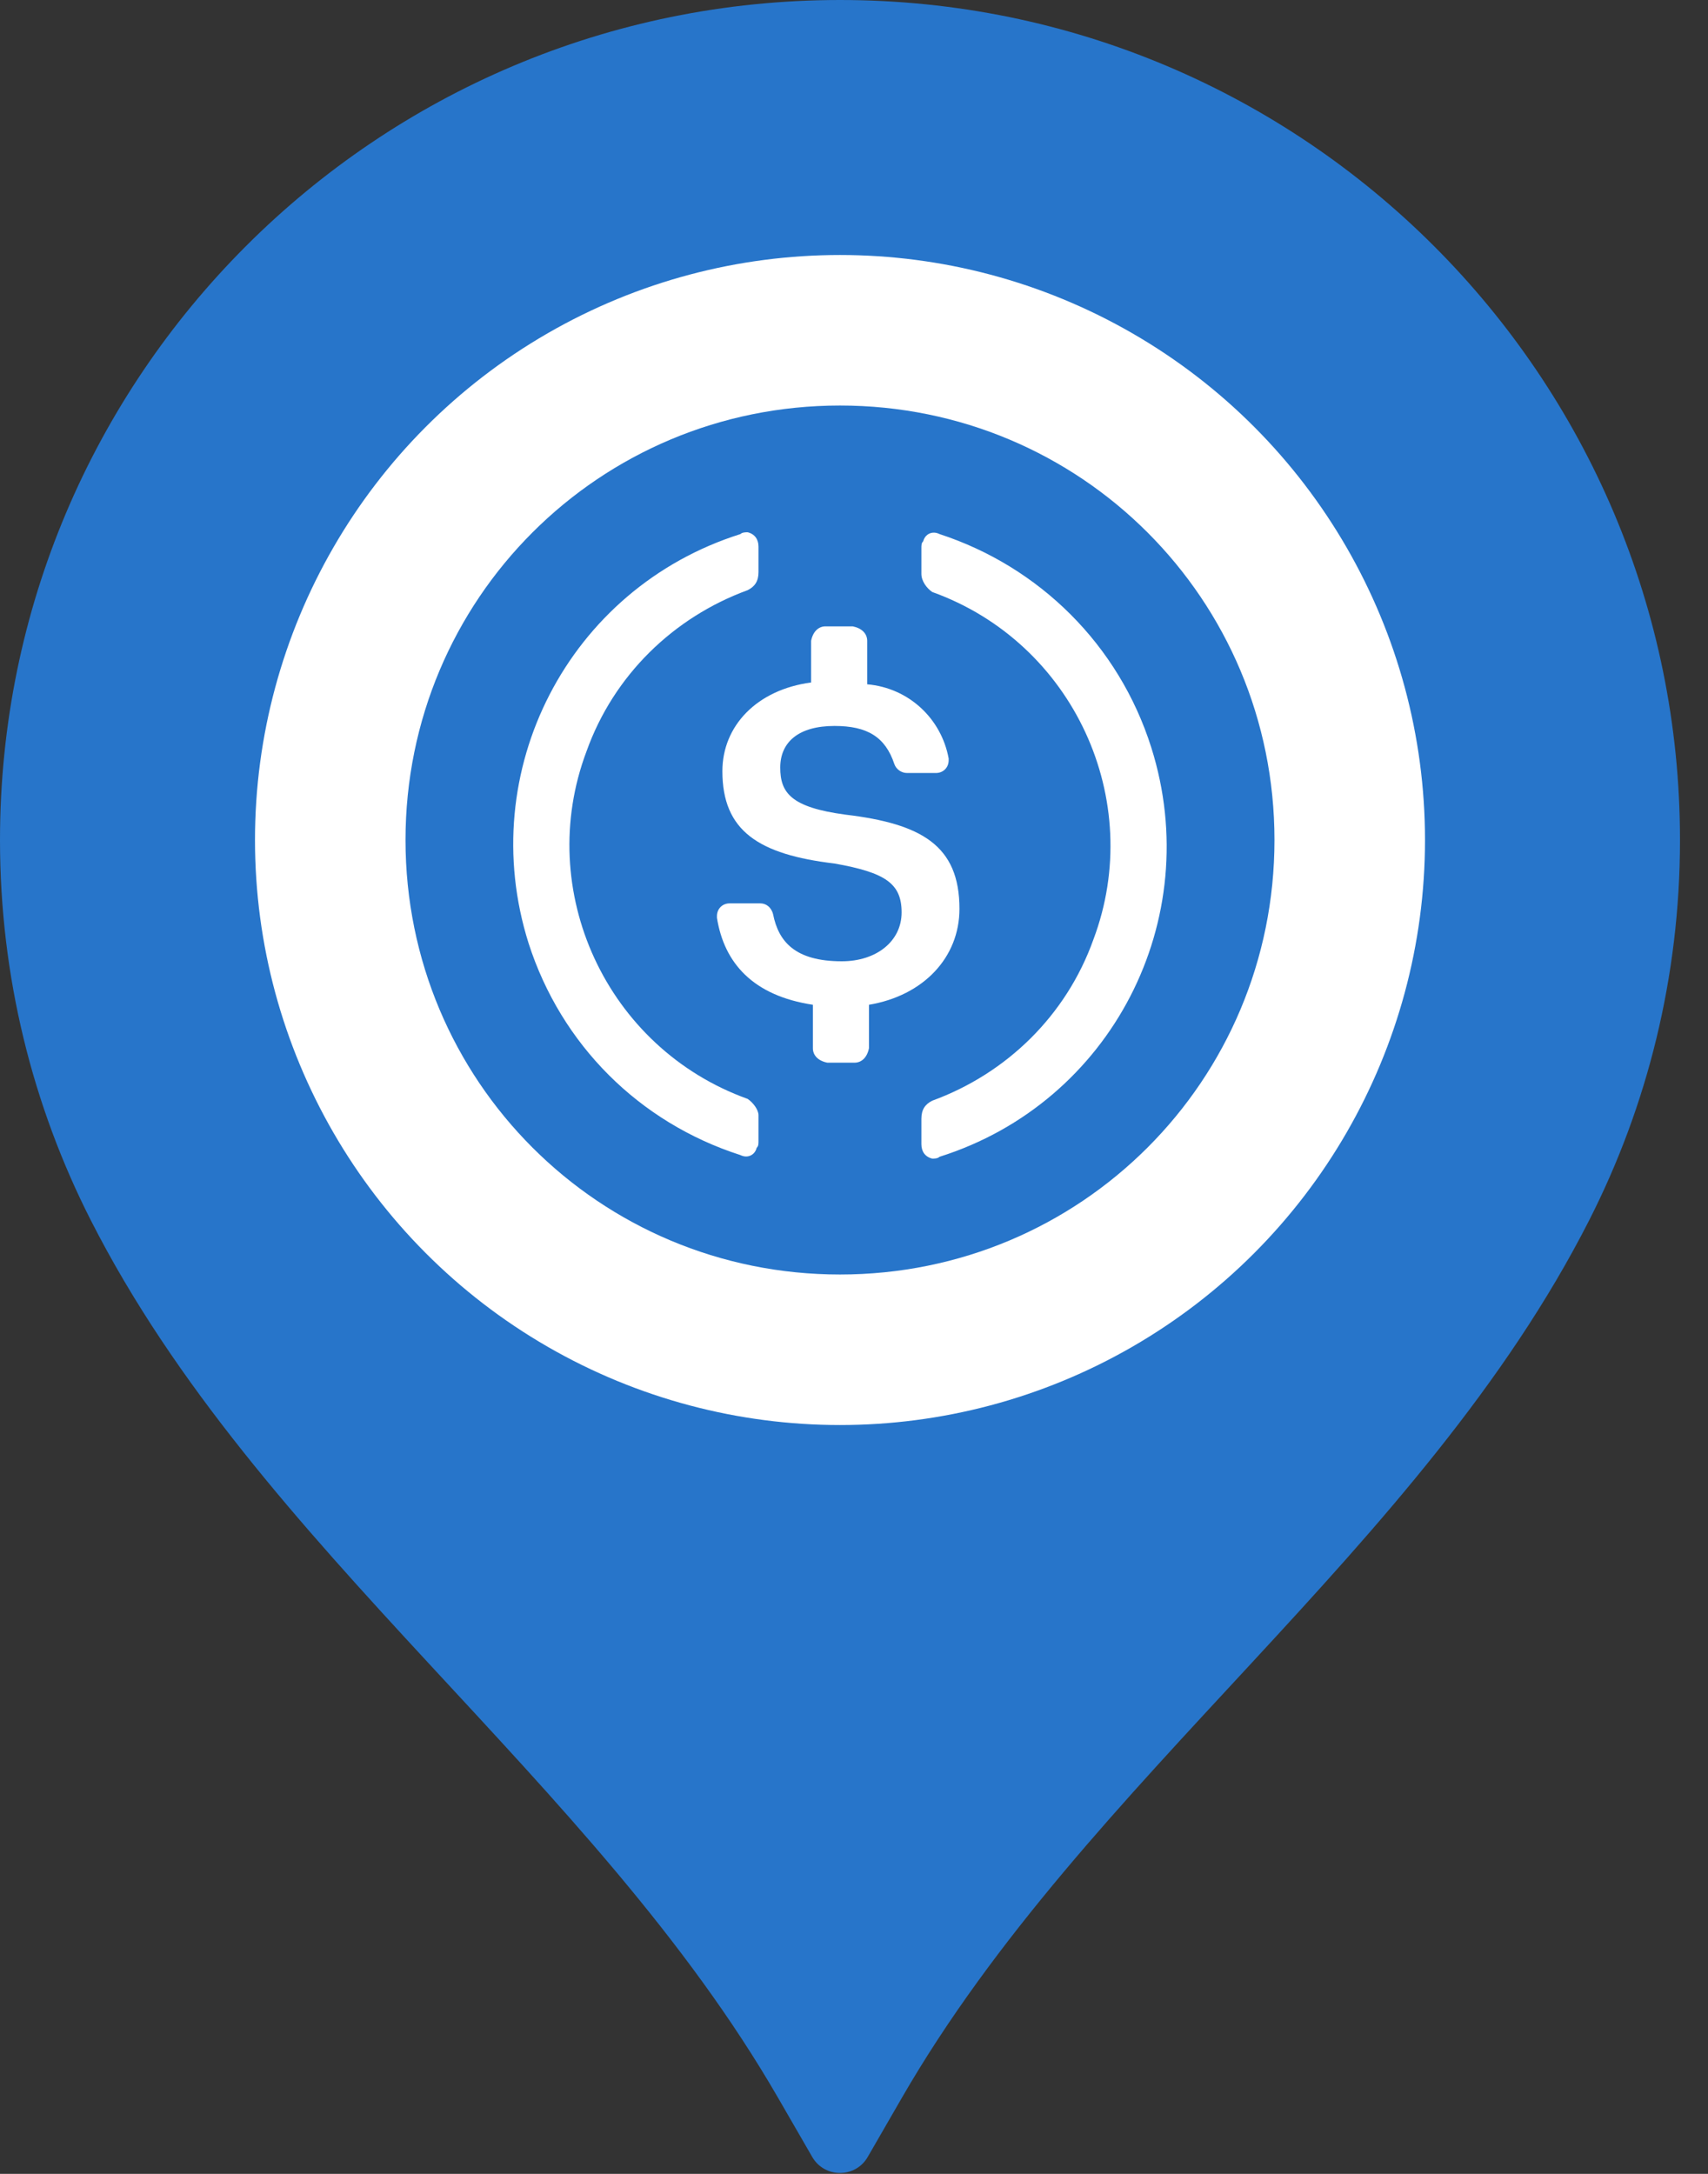 <svg width="55" height="70" viewBox="0 0 55 70" fill="none" xmlns="http://www.w3.org/2000/svg">
<rect x="0" y="0" width="55" height="70" fill="#333333" stroke="none"/>
<path fill-rule="evenodd" clip-rule="evenodd" d="M29.038 67.556C34.99 57.247 45.78 49.902 51.175 39.291C53.044 35.615 54.098 31.455 54.098 27.049C54.098 12.11 41.987 0 27.049 0C12.11 0 0 12.11 0 27.049C0 31.455 1.054 35.615 2.923 39.291C8.318 49.902 19.107 57.247 25.058 67.556L26.155 69.455C26.552 70.143 27.545 70.143 27.942 69.455L29.038 67.556Z" fill="#2775CA"/>
<circle cx="27.049" cy="27.049" r="18.838" fill="white"/>
<path d="M27.049 41.04C34.803 41.04 41.04 34.803 41.04 27.049C41.04 19.295 34.803 13.058 27.049 13.058C19.295 13.058 13.058 19.295 13.058 27.049C13.058 34.803 19.295 41.04 27.049 41.04Z" fill="#2775CA"/>
<path d="M30.896 29.264C30.896 27.224 29.672 26.524 27.224 26.232C25.475 25.998 25.125 25.532 25.125 24.716C25.125 23.901 25.709 23.376 26.874 23.376C27.923 23.376 28.507 23.726 28.798 24.6C28.857 24.775 29.031 24.891 29.206 24.891H30.139C30.373 24.891 30.548 24.716 30.548 24.483V24.424C30.314 23.141 29.265 22.151 27.925 22.035V20.635C27.925 20.402 27.75 20.227 27.459 20.169H26.584C26.351 20.169 26.176 20.344 26.119 20.635V21.976C24.37 22.209 23.262 23.375 23.262 24.833C23.262 26.756 24.427 27.515 26.875 27.806C28.508 28.097 29.033 28.446 29.033 29.38C29.033 30.313 28.217 30.954 27.109 30.954C25.594 30.954 25.069 30.313 24.894 29.438C24.835 29.205 24.661 29.089 24.486 29.089H23.495C23.262 29.089 23.087 29.264 23.087 29.497V29.556C23.32 31.014 24.252 32.063 26.176 32.354V33.753C26.176 33.987 26.351 34.162 26.642 34.219H27.516C27.75 34.219 27.925 34.044 27.982 33.753V32.354C29.73 32.062 30.896 30.837 30.896 29.264Z" fill="white"/>
<path d="M24.075 35.385C19.528 33.752 17.196 28.68 18.887 24.192C19.762 21.744 21.686 19.879 24.075 19.004C24.309 18.888 24.425 18.713 24.425 18.421V17.605C24.425 17.372 24.309 17.197 24.075 17.139C24.017 17.139 23.9 17.139 23.842 17.198C18.304 18.947 15.272 24.834 17.021 30.373C18.07 33.637 20.578 36.144 23.842 37.194C24.075 37.31 24.308 37.194 24.366 36.96C24.425 36.901 24.425 36.844 24.425 36.726V35.911C24.425 35.734 24.25 35.502 24.075 35.385ZM30.254 17.197C30.02 17.081 29.788 17.197 29.729 17.43C29.67 17.489 29.67 17.546 29.67 17.664V18.48C29.67 18.713 29.845 18.945 30.02 19.063C34.567 20.696 36.899 25.767 35.208 30.256C34.333 32.704 32.41 34.569 30.02 35.443C29.786 35.559 29.67 35.734 29.67 36.027V36.842C29.67 37.076 29.786 37.251 30.02 37.308C30.079 37.308 30.195 37.308 30.254 37.249C35.791 35.501 38.823 29.613 37.074 24.074C36.025 20.753 33.46 18.246 30.254 17.197Z" fill="white"/>
</svg>

